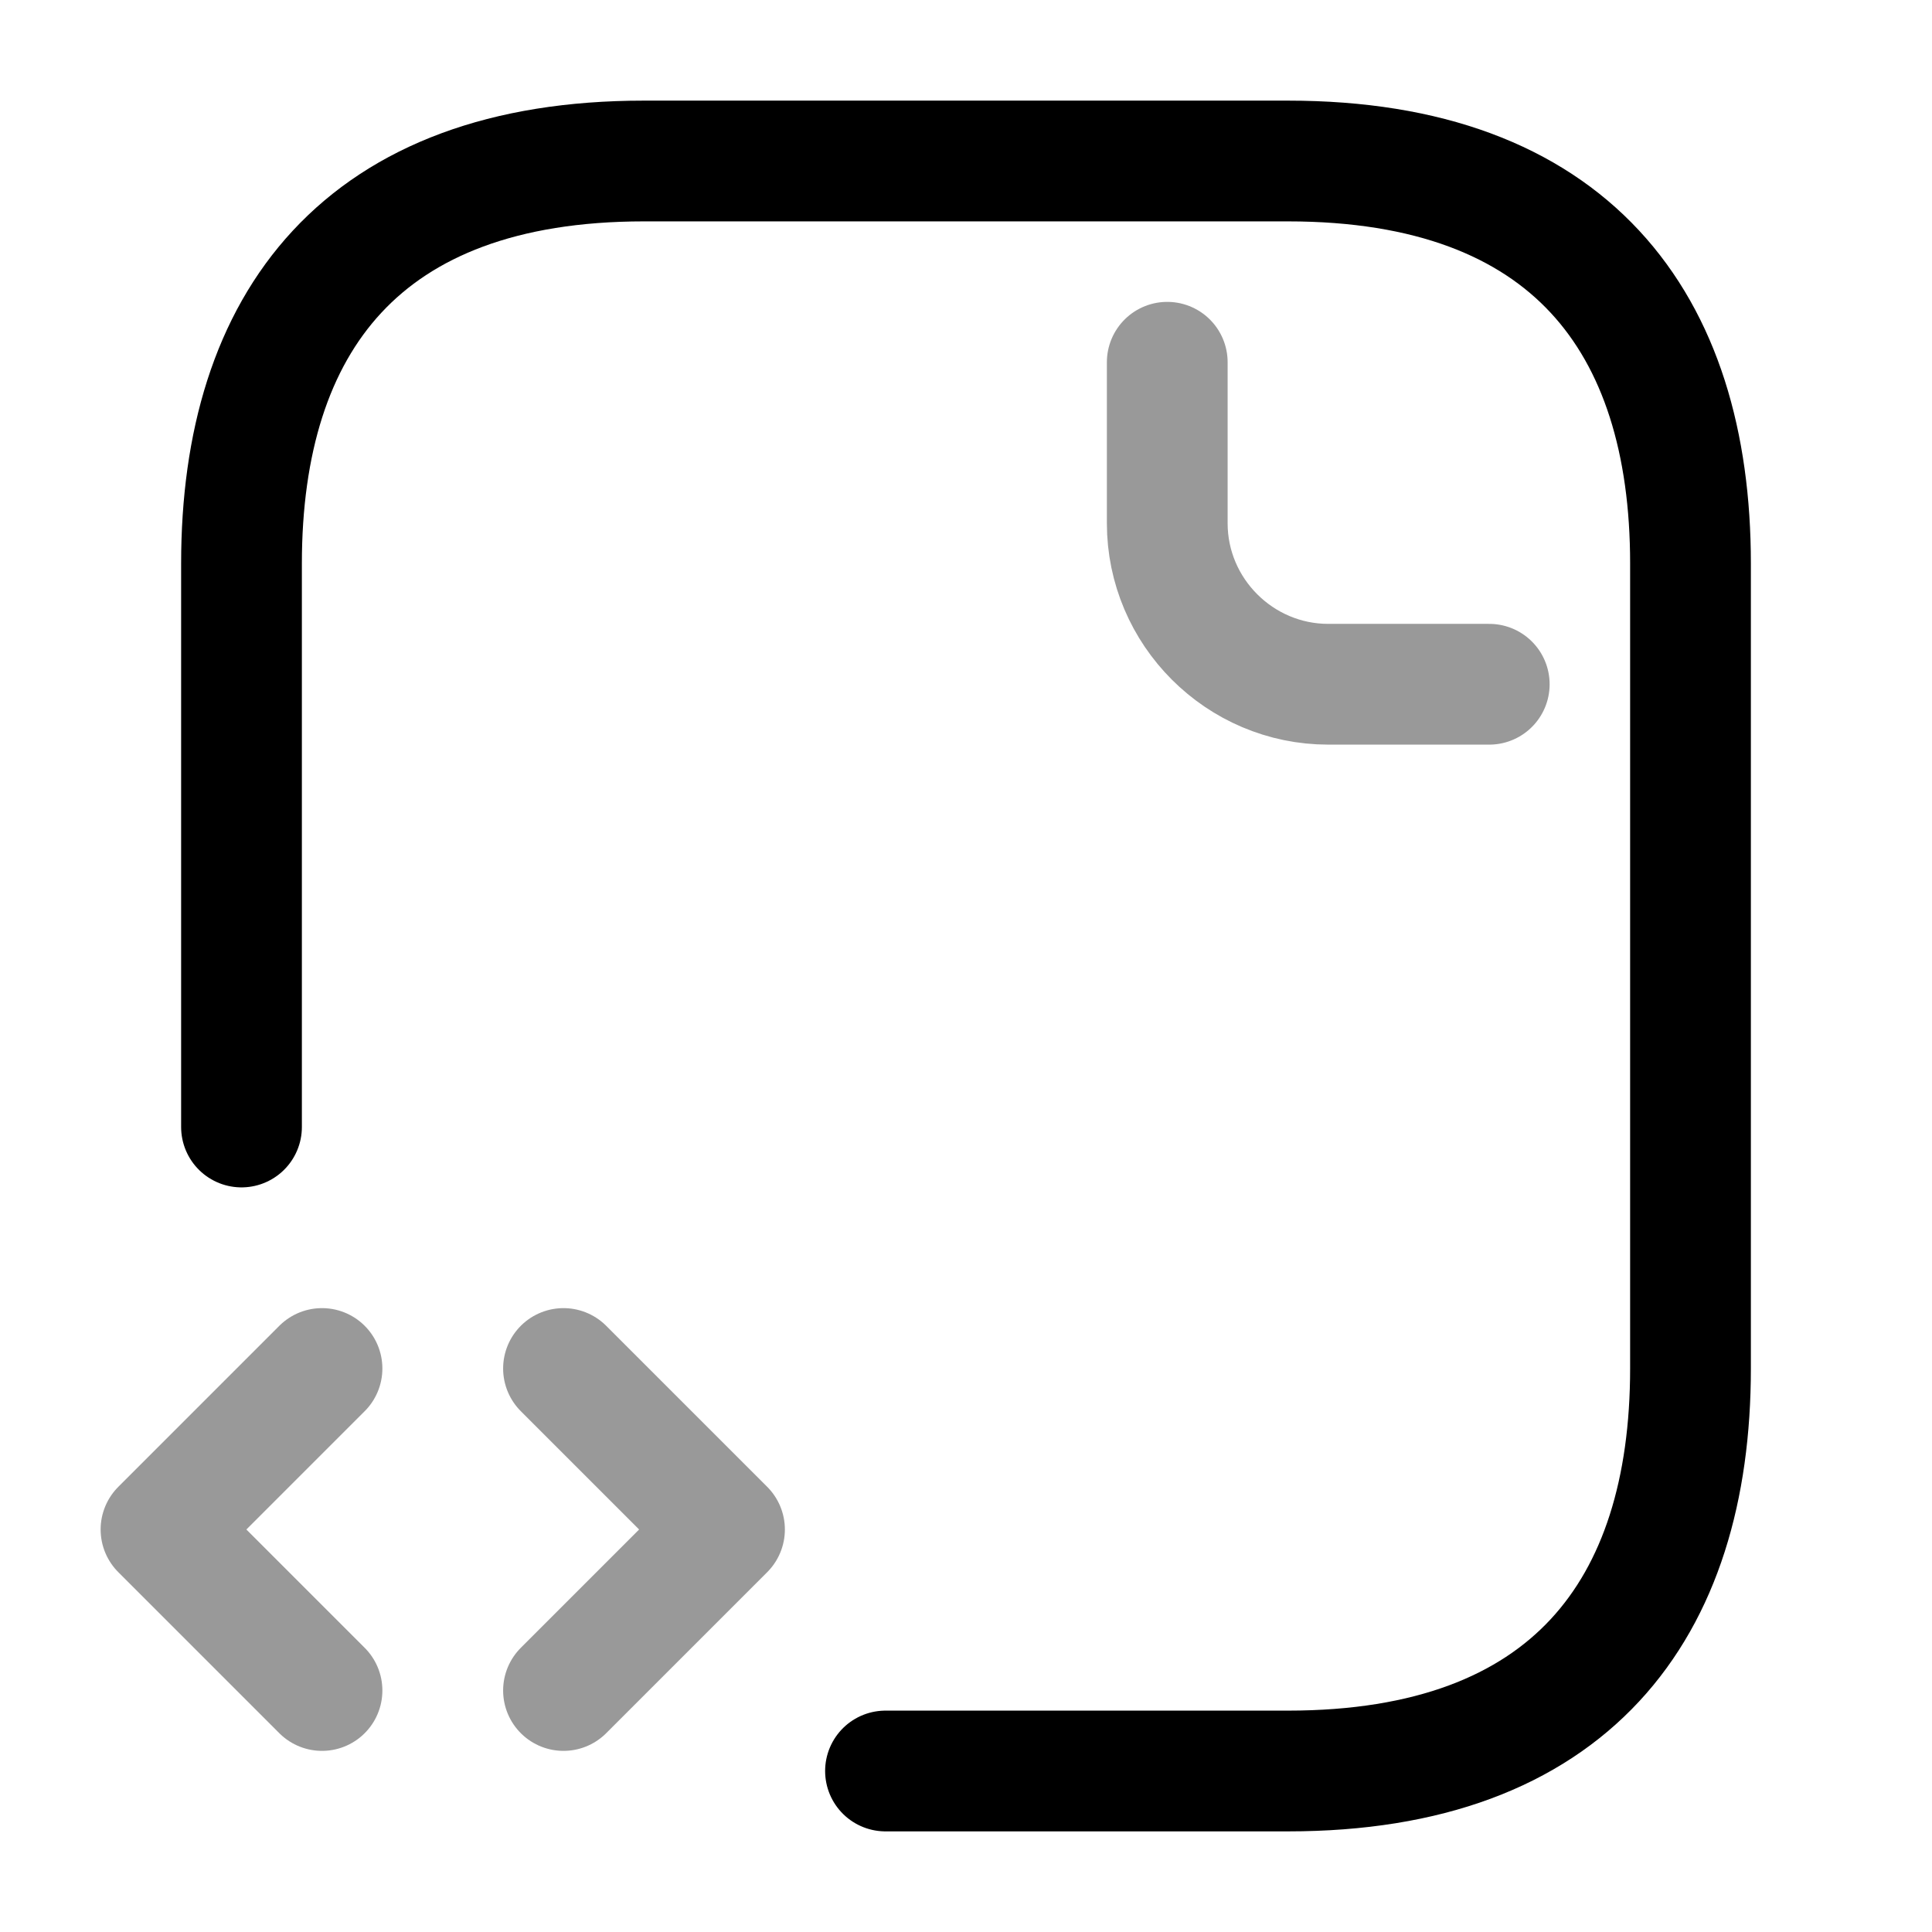 <svg width="24" height="24" fill="none" xmlns="http://www.w3.org/2000/svg" viewBox="0 0 24 24"><path d="M11 22h5c3.5 0 5-2 5-5V7c0-3-1.5-5-5-5H8C4.5 2 3 4 3 7v7" stroke="currentColor" stroke-width="1.5" stroke-miterlimit="10" stroke-linecap="round" stroke-linejoin="round"/><path opacity=".4" d="M14.5 4.5v2c0 1.1.9 2 2 2h2M4 17l-2 2 2 2M7 17l2 2-2 2" stroke="currentColor" stroke-width="1.5" stroke-miterlimit="10" stroke-linecap="round" stroke-linejoin="round"/></svg>